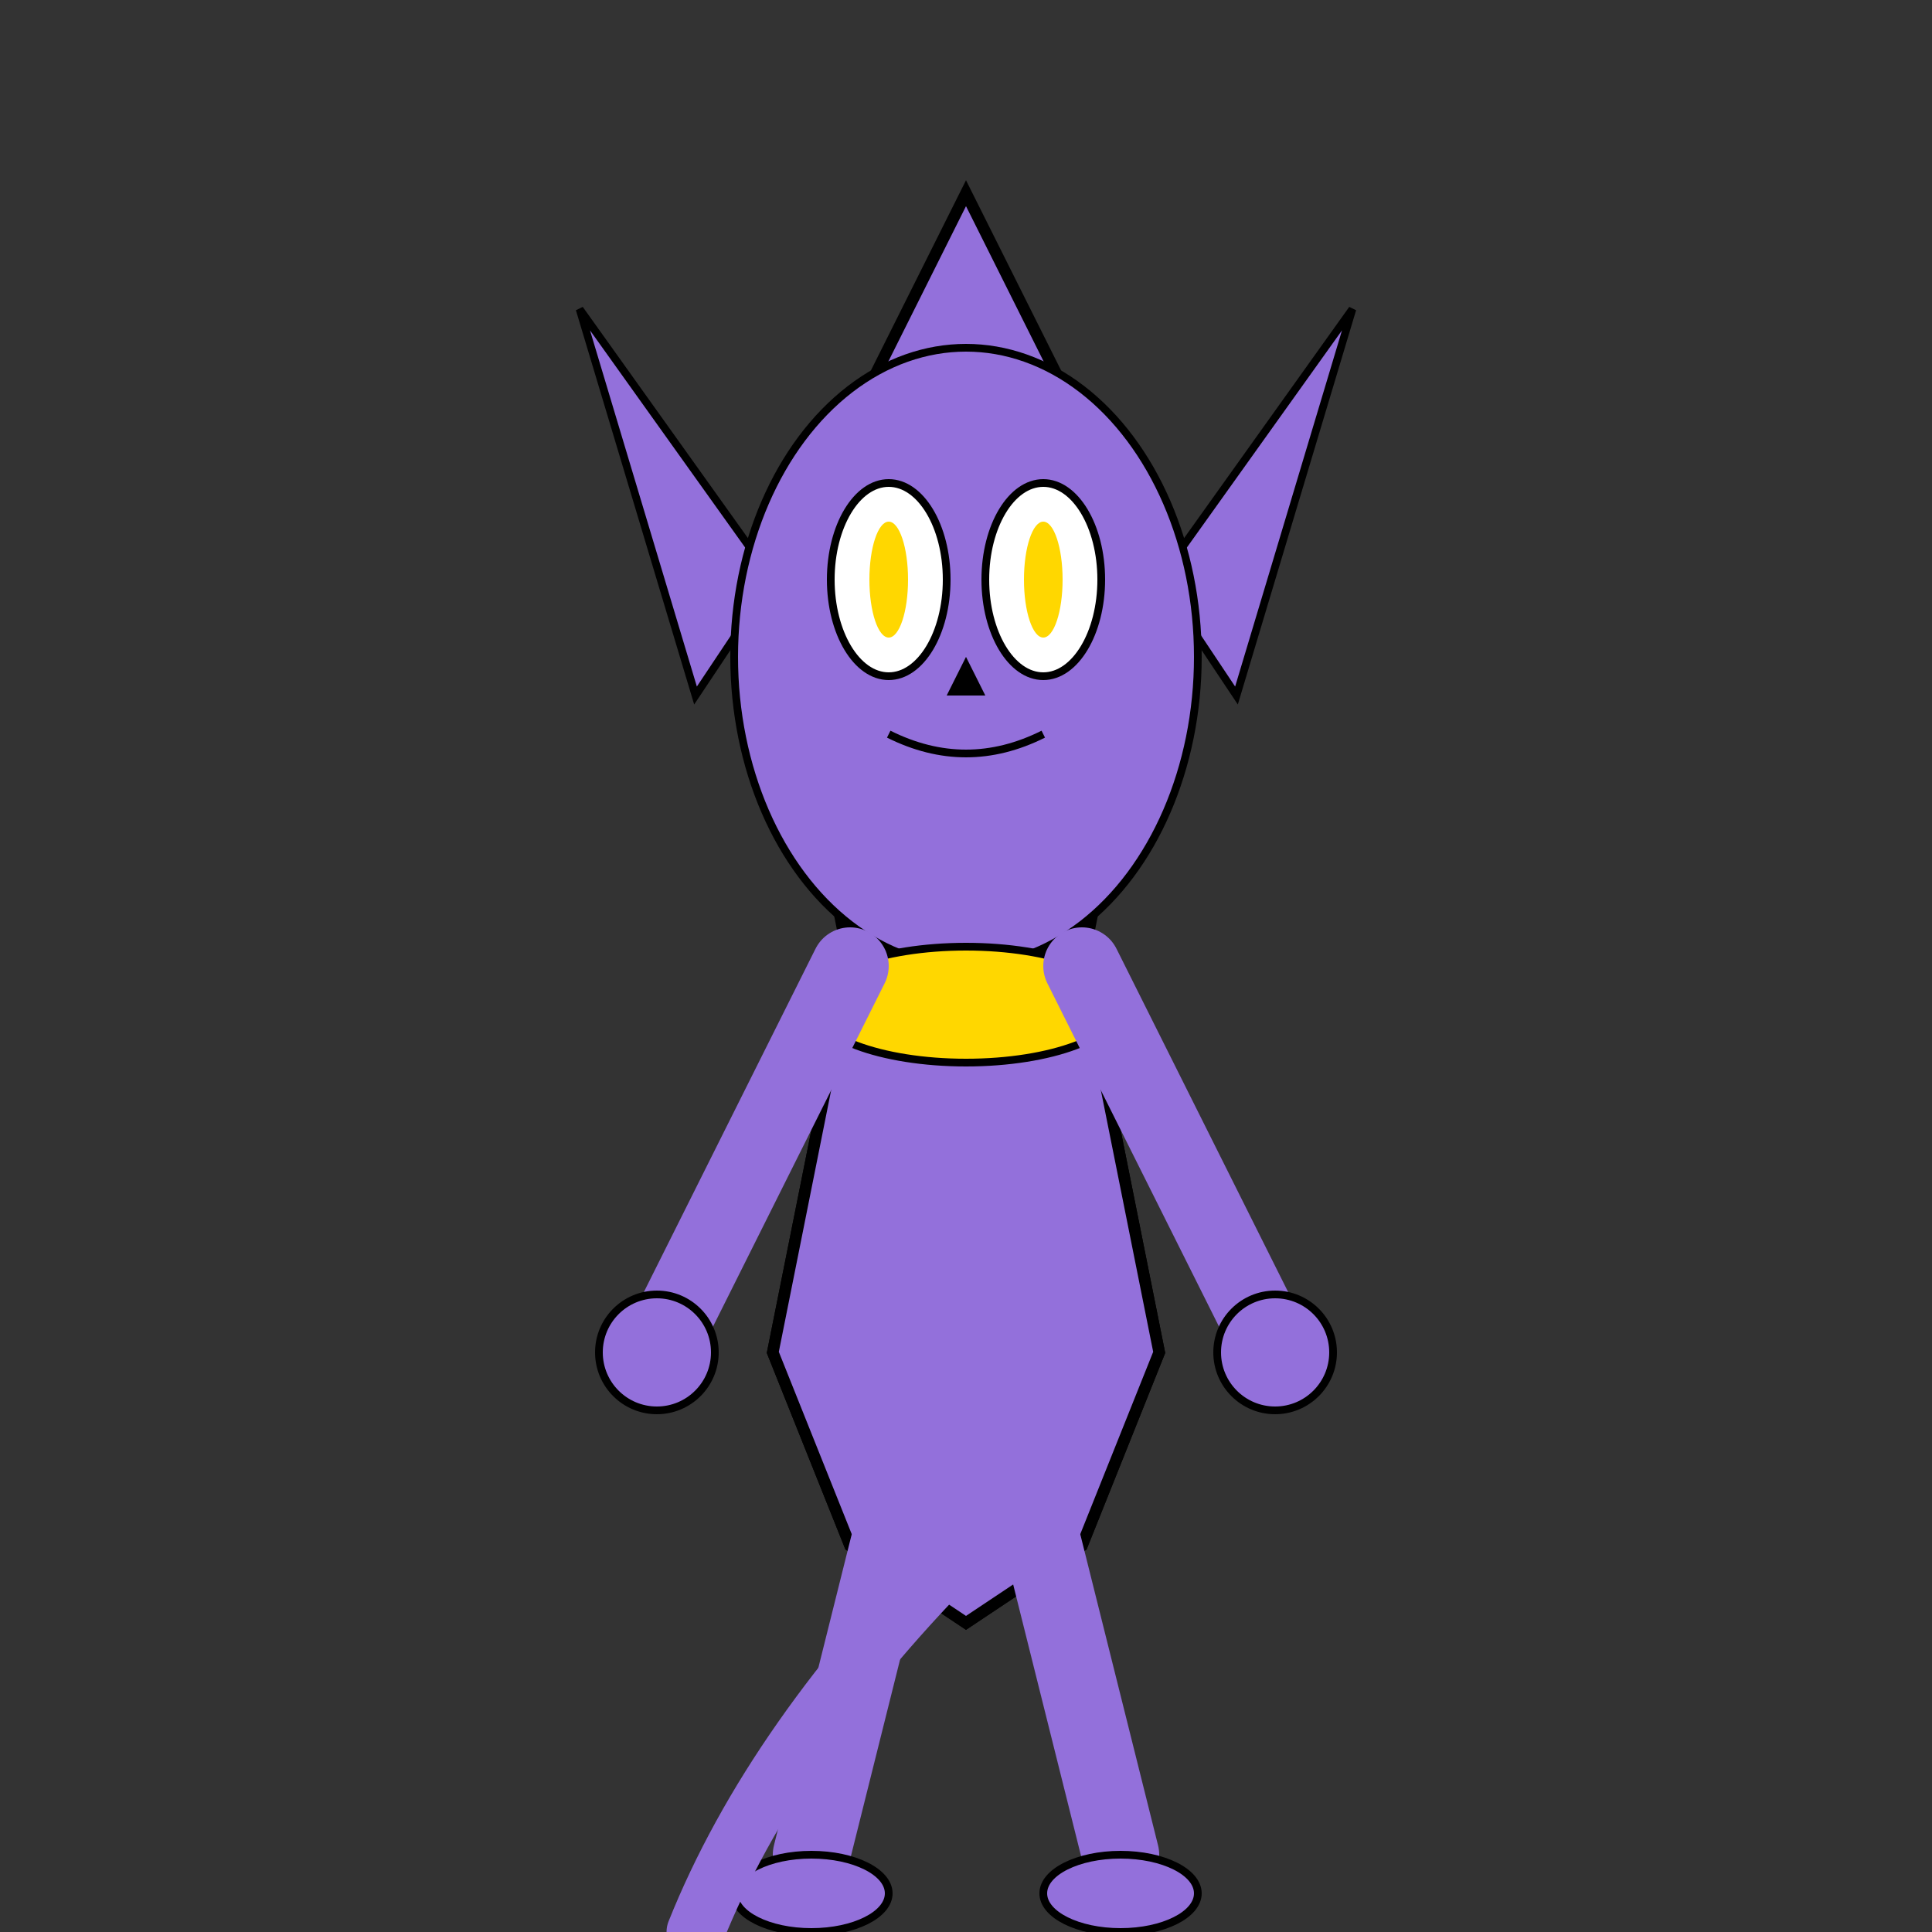 <svg xmlns="http://www.w3.org/2000/svg" viewBox="0 0 500 500">
  <rect x="0" y="0" width="500" height="500" fill="#333333" stroke="none"/>
  <!-- Beerus SVG -->
  <!-- Cabeza -->
  <path d="M250 50 L200 150 L220 250 L280 250 L300 150 Z" fill="#9370DB" stroke="#000" stroke-width="3"/>
  <!-- Orejas -->
  <path d="M200 150 L150 80 L180 180 Z" fill="#9370DB" stroke="#000" stroke-width="2"/>
  <path d="M300 150 L350 80 L320 180 Z" fill="#9370DB" stroke="#000" stroke-width="2"/>
  <!-- Cara -->
  <ellipse cx="250" cy="170" rx="60" ry="80" fill="#9370DB" stroke="#000" stroke-width="2"/>
  <!-- Ojos -->
  <ellipse cx="230" cy="150" rx="15" ry="25" fill="#FFF" stroke="#000" stroke-width="2"/>
  <ellipse cx="270" cy="150" rx="15" ry="25" fill="#FFF" stroke="#000" stroke-width="2"/>
  <ellipse cx="230" cy="150" rx="5" ry="15" fill="#FFD700"/>
  <ellipse cx="270" cy="150" rx="5" ry="15" fill="#FFD700"/>
  <!-- Nariz -->
  <path d="M250 170 L245 180 L255 180 Z" fill="#000"/>
  <!-- Boca -->
  <path d="M230 190 Q250 200 270 190" fill="none" stroke="#000" stroke-width="2"/>
  <!-- Cuerpo -->
  <path d="M220 250 L200 350 L220 400 L250 420 L280 400 L300 350 L280 250 Z" fill="#9370DB" stroke="#000" stroke-width="3"/>
  <!-- Ropa -->
  <path d="M220 250 L200 350 L220 400 L250 420 L280 400 L300 350 L280 250 Z" fill="#9370DB" stroke="#000" stroke-width="3"/>
  <!-- Collar -->
  <ellipse cx="250" cy="260" rx="40" ry="15" fill="#FFD700" stroke="#000" stroke-width="2"/>
  <!-- Brazos -->
  <path d="M220 250 L170 350" fill="none" stroke="#9370DB" stroke-width="20" stroke-linecap="round"/>
  <path d="M280 250 L330 350" fill="none" stroke="#9370DB" stroke-width="20" stroke-linecap="round"/>
  <!-- Manos -->
  <circle cx="170" cy="350" r="15" fill="#9370DB" stroke="#000" stroke-width="2"/>
  <circle cx="330" cy="350" r="15" fill="#9370DB" stroke="#000" stroke-width="2"/>
  <!-- Piernas -->
  <path d="M230 400 L210 480" fill="none" stroke="#9370DB" stroke-width="20" stroke-linecap="round"/>
  <path d="M270 400 L290 480" fill="none" stroke="#9370DB" stroke-width="20" stroke-linecap="round"/>
  <!-- Pies -->
  <ellipse cx="210" cy="490" rx="20" ry="10" fill="#9370DB" stroke="#000" stroke-width="2"/>
  <ellipse cx="290" cy="490" rx="20" ry="10" fill="#9370DB" stroke="#000" stroke-width="2"/>
  <!-- Cola -->
  <path d="M250 400 Q200 450 180 500" fill="none" stroke="#9370DB" stroke-width="15" stroke-linecap="round"/>
</svg>